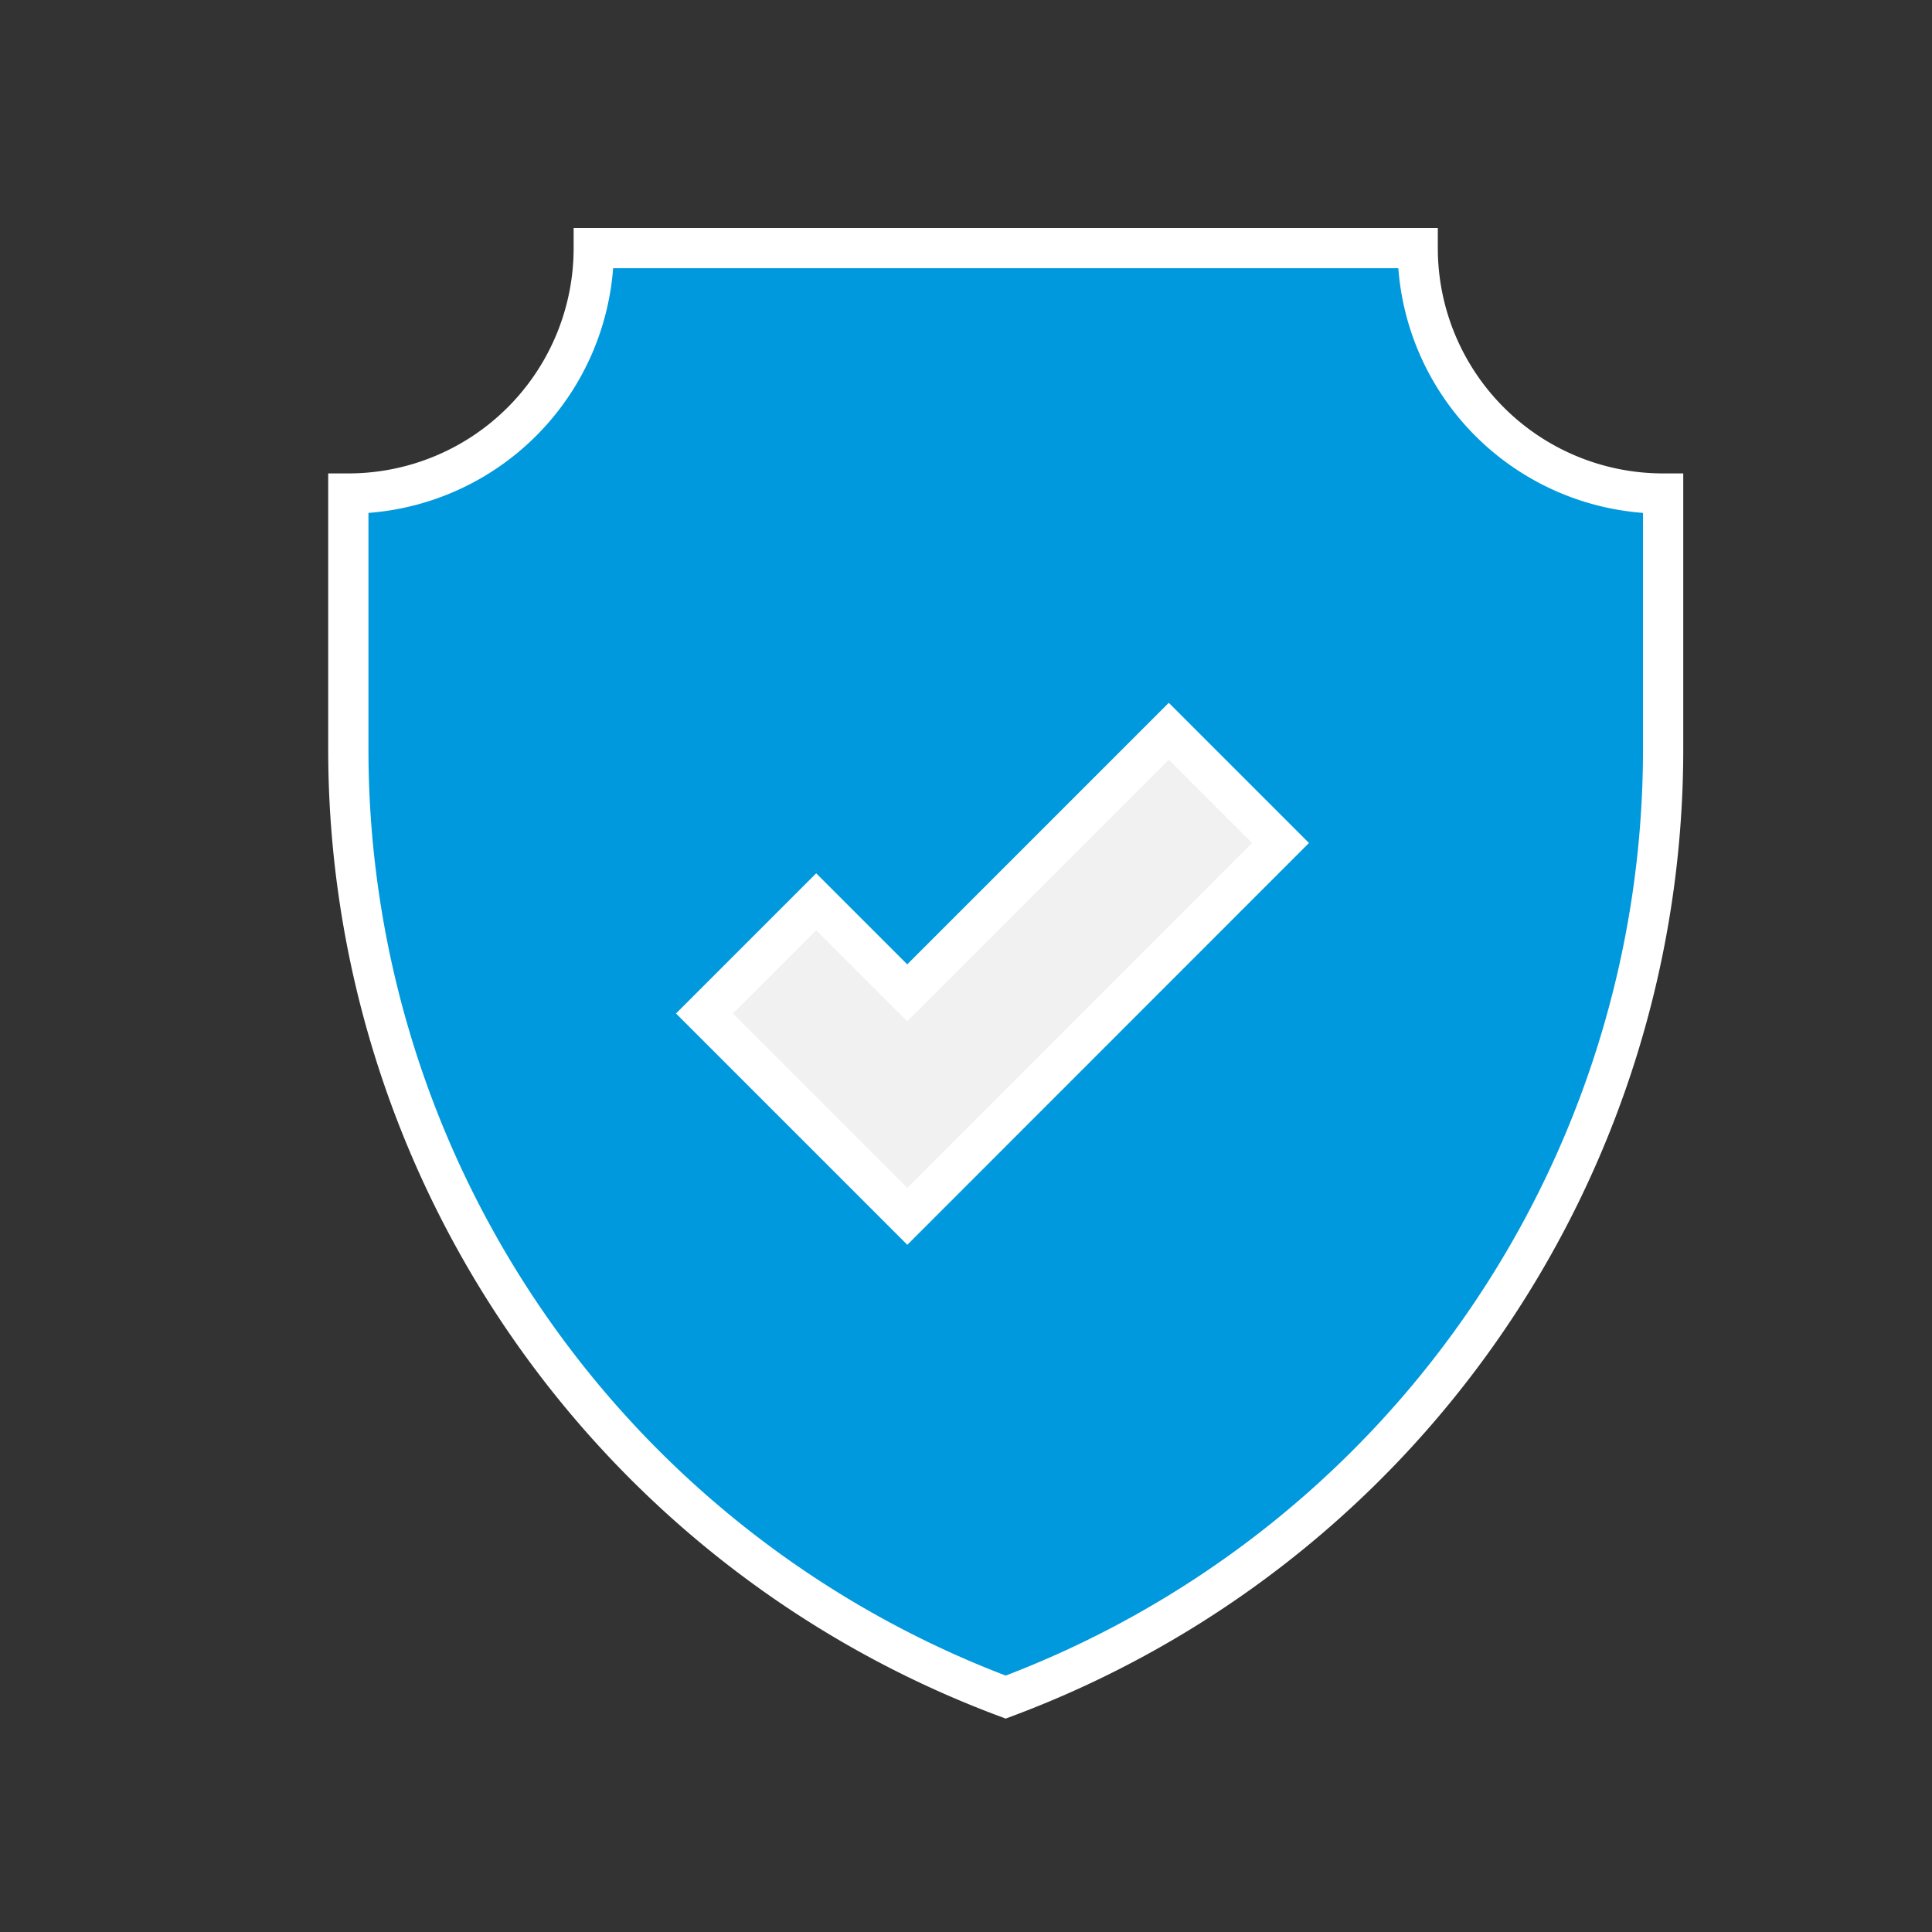 <svg xmlns="http://www.w3.org/2000/svg" data-name="authenticated seal 24x24" width="24" height="24"><rect width="100%" height="100%" fill="#333333" stroke="none"/><rect id="backgroundrect" width="100%" height="100%" x="0" y="0" fill="none" stroke="none"/>
  
  
<g class="currentLayer" style=""><title>Layer 1</title><rect id="Rectangle_3" data-name="Rectangle 3" width="24" height="24" fill="none" class=""/>
    <path id="Path_98" data-name="Path 98" d="M12.493,21.082 h0 A12.57,12.57 0 0 0 20.66,9.309 V6.131 A3.049,3.049 0 0 1 17.611,3.082 H7.376 a3.049,3.049 0 0 1 -3.049,3.049 V9.309 A12.57,12.57 0 0 0 12.493,21.082 z" fill="#09d" stroke="#ffffff" stroke-opacity="1" stroke-width="0.5" class="selected"/>
    
    <path id="Path_100" data-name="Path 100" d="M11.271,15.11 l-2.52,-2.52 l1.388,-1.388 l1.131,1.131 l3.249,-3.249 l1.388,1.388 z" fill="#f1f1f2" stroke="#ffffff" stroke-opacity="1" stroke-width="0.5" class=""/>
    
  </g></svg>